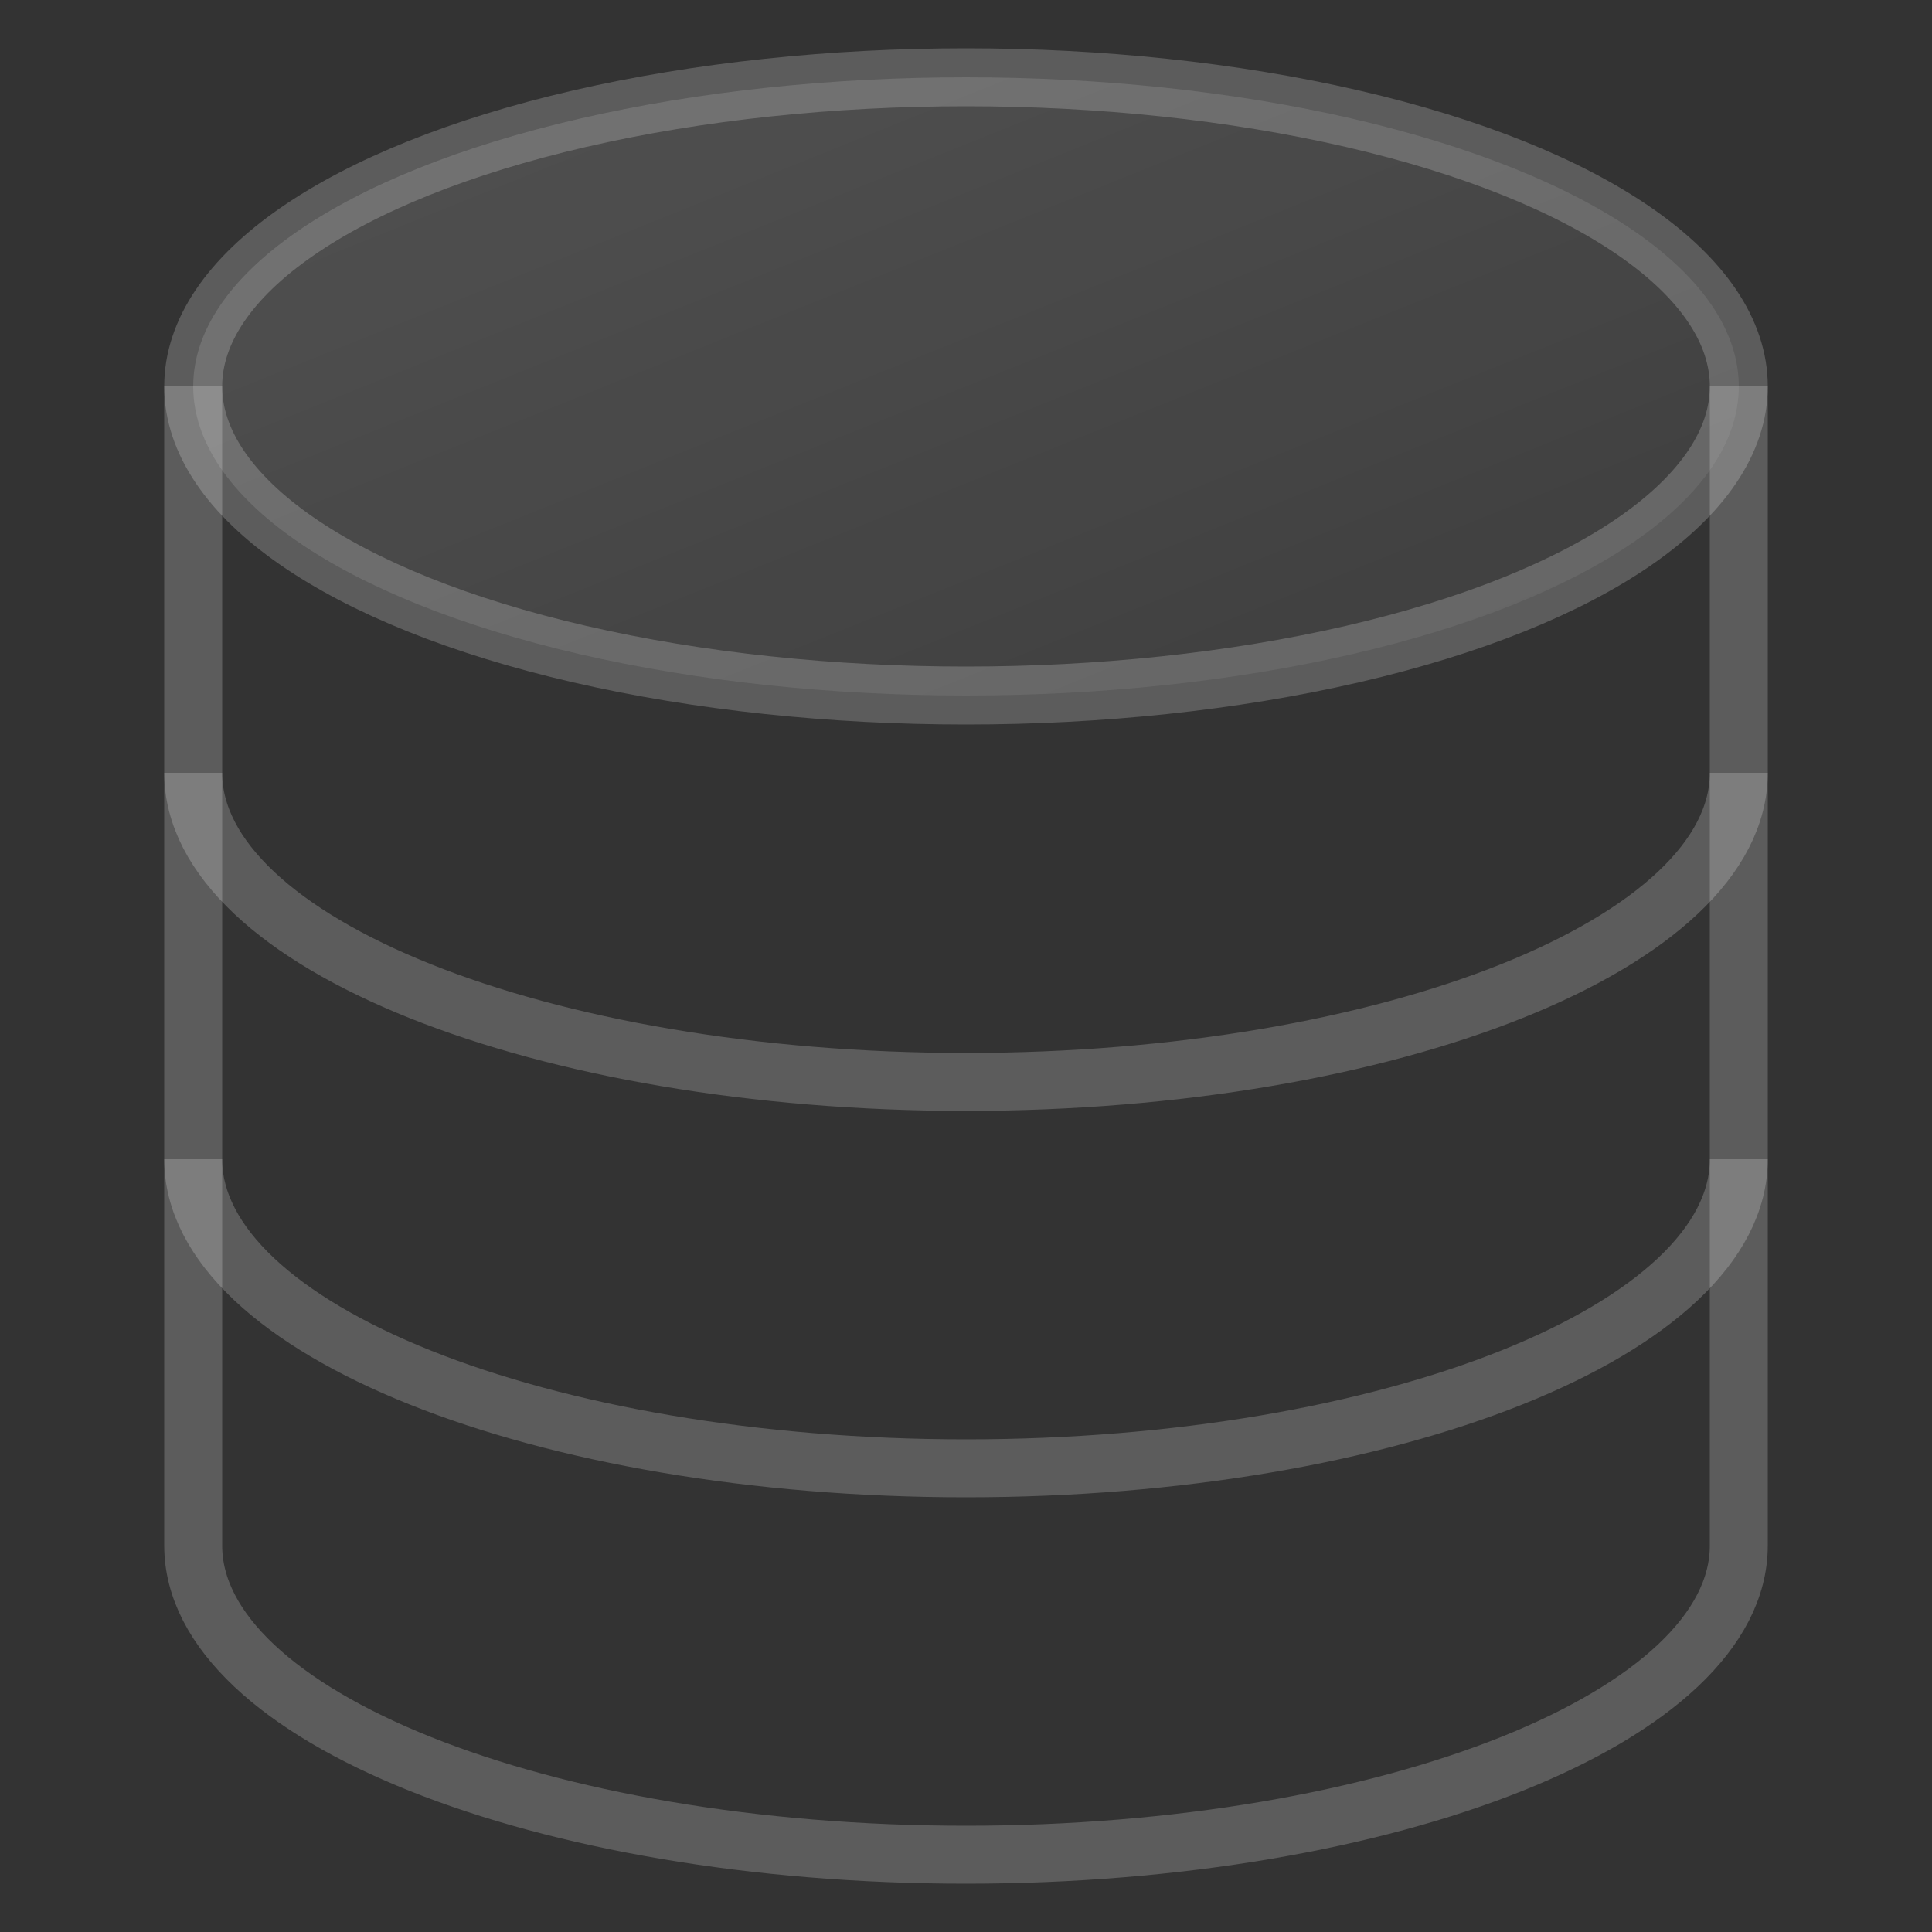 <?xml version="1.0" encoding="UTF-8" standalone="no"?>
<svg xmlns="http://www.w3.org/2000/svg" viewBox="0 0 50 50" width="50" height="50">
  <rect x="0" y="0" width="50" height="50" fill="#333333" stroke="none"/>
  <defs>
    <linearGradient id="dbGrad" x1="0%" y1="0%" x2="100%" y2="100%">
      <stop offset="0%" style="stop-color:#ffffff;stop-opacity:0.15" />
      <stop offset="100%" style="stop-color:#ffffff;stop-opacity:0.05" />
    </linearGradient>
  </defs>
  <ellipse cx="25" cy="10" rx="20" ry="8" fill="url(#dbGrad)" />
  <path d="M45,10v10c0,4.4-9,8-20,8S5,24.4,5,20V10" fill="none" stroke="#ffffff" stroke-width="1.5" opacity="0.2" />
  <path d="M45,20v10c0,4.4-9,8-20,8S5,34.4,5,30V20" fill="none" stroke="#ffffff" stroke-width="1.5" opacity="0.2" />
  <path d="M45,30v10c0,4.4-9,8-20,8S5,44.4,5,40V30" fill="none" stroke="#ffffff" stroke-width="1.5" opacity="0.2" />
  <ellipse cx="25" cy="10" rx="20" ry="8" fill="none" stroke="#ffffff" stroke-width="1.5" opacity="0.2" />
</svg> 